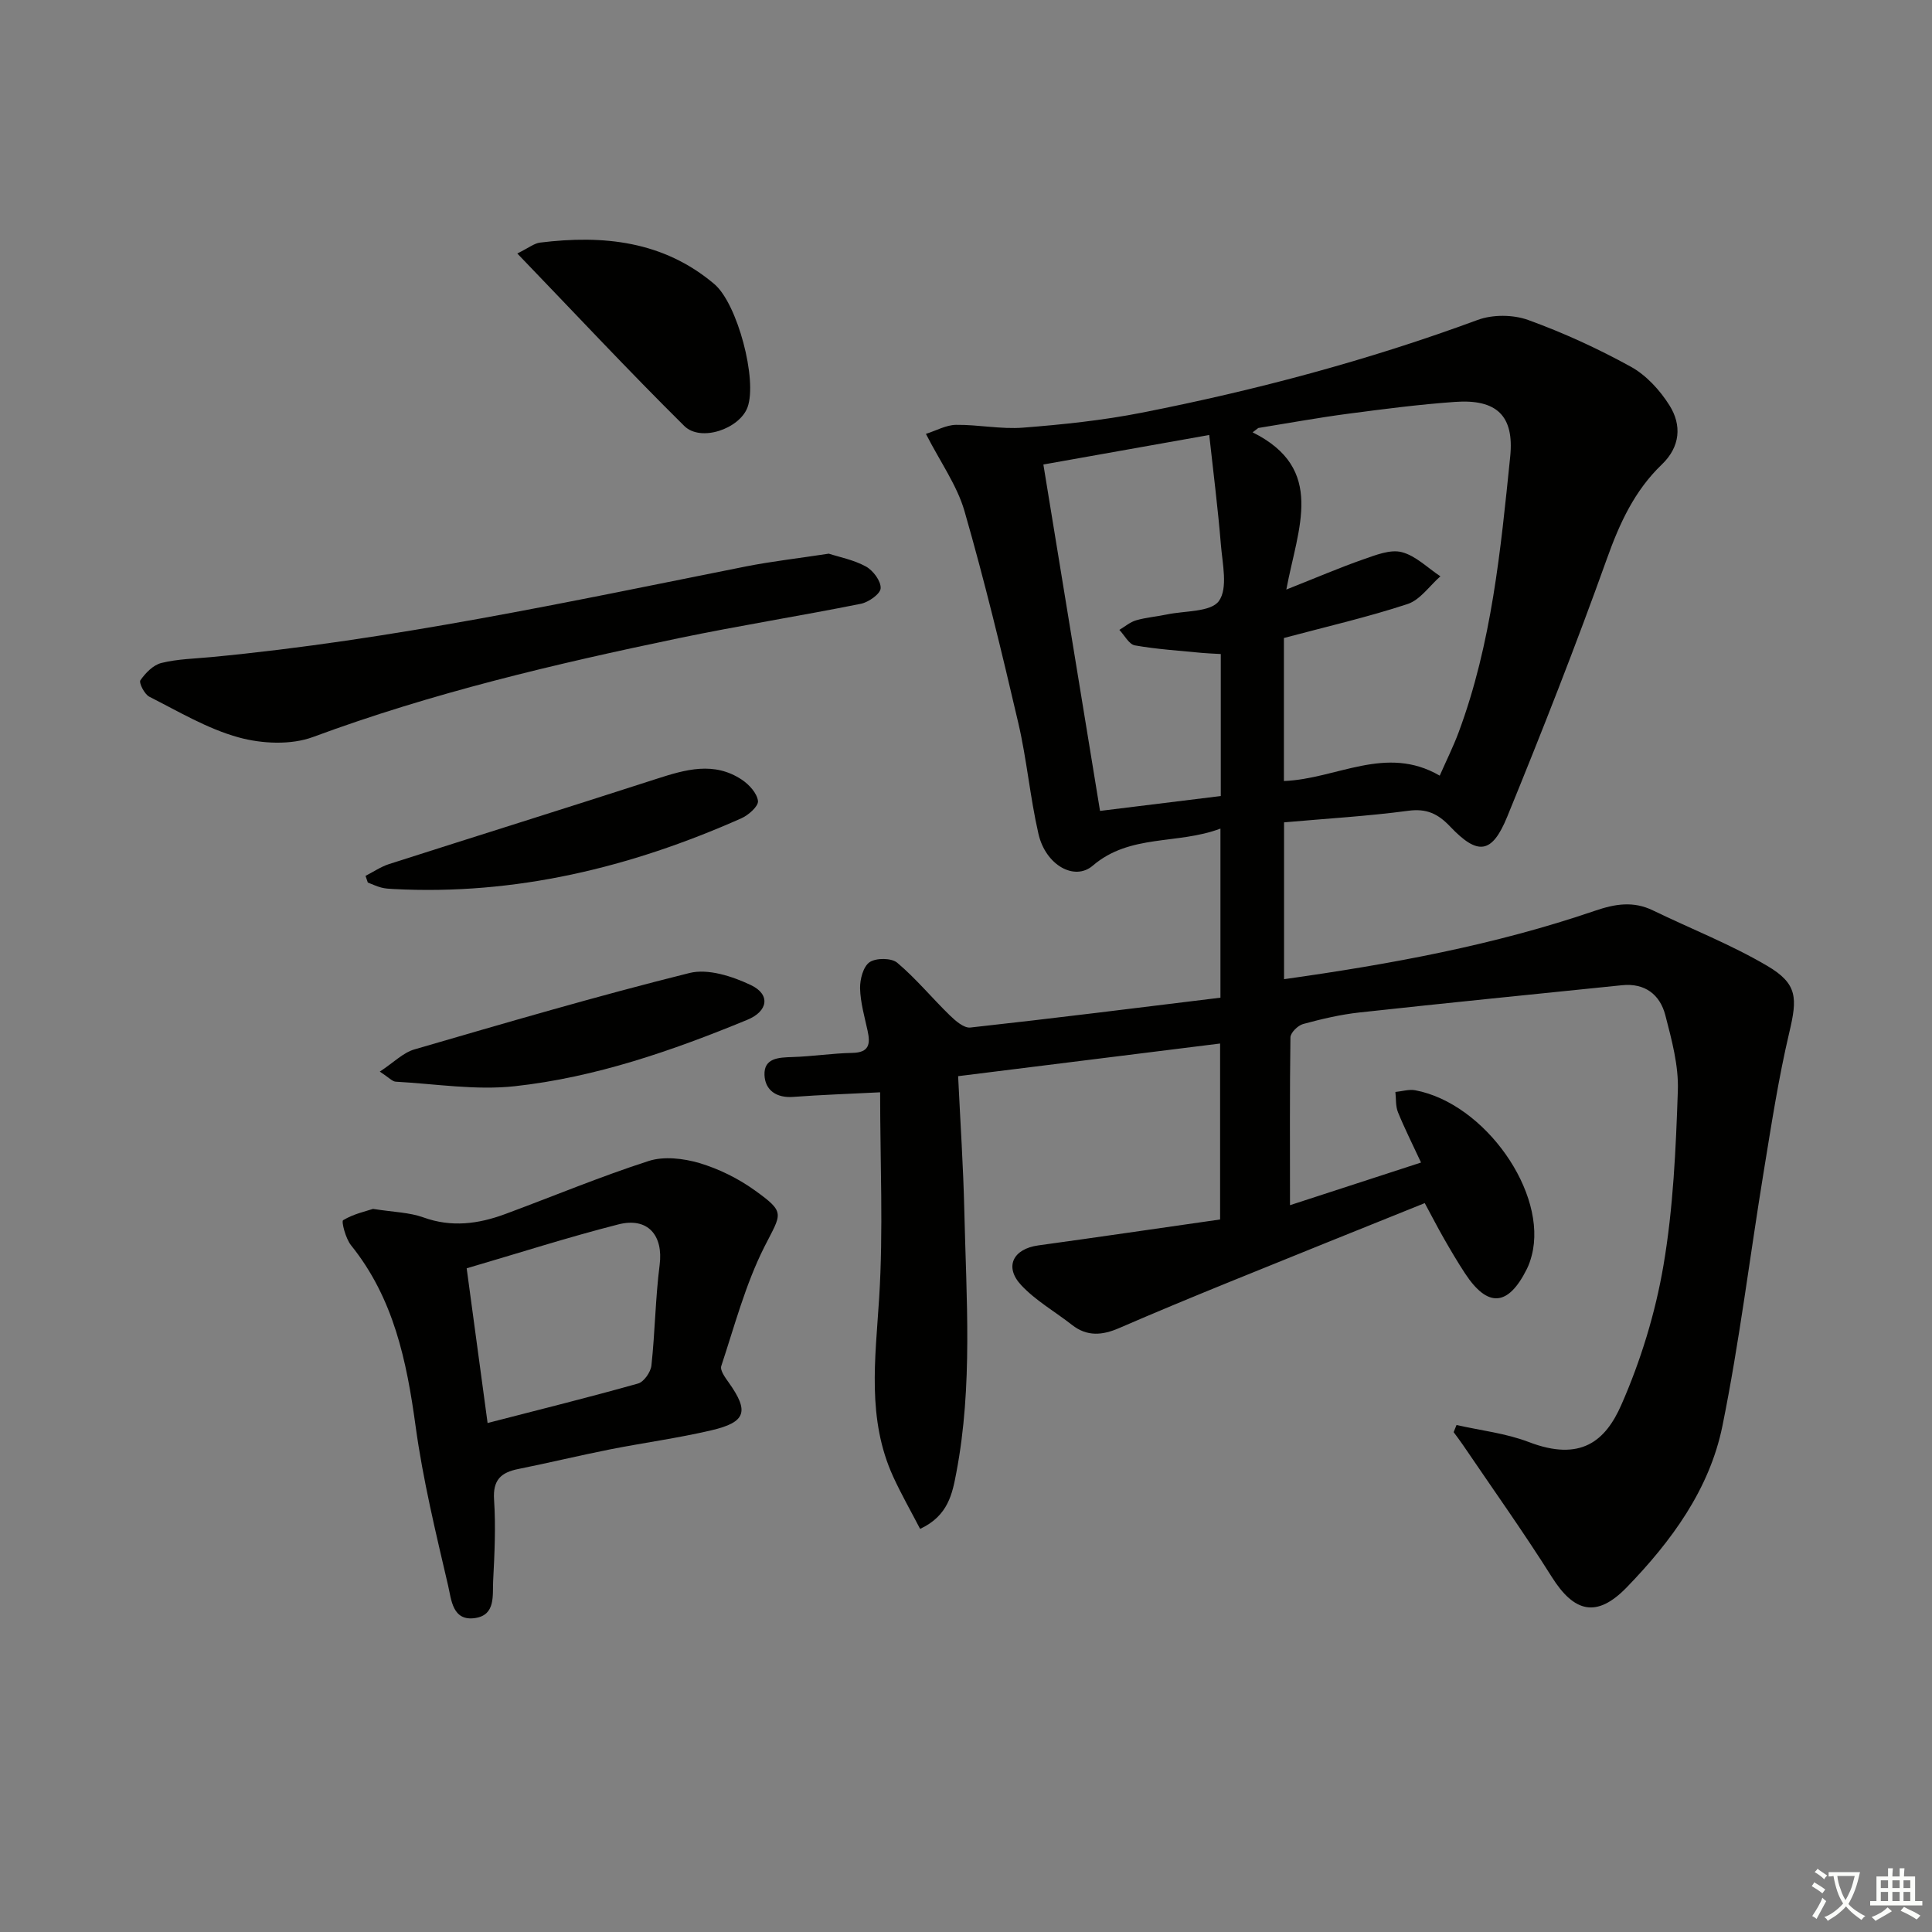 <svg enable-background="new 0 0 400 400" viewBox="0 0 400 400" xmlns="http://www.w3.org/2000/svg"><rect x="0" y="0" width="400" height="400" fill="#808080" stroke="none"/><path d="m377.9 391.2c-.2.3-.4.5-.6.8-.7-.6-1.4-1-2.2-1.5.2-.3.4-.5.5-.8.6.4 1.4.8 2.3 1.5zm-1.8 6.1c-.2-.2-.5-.4-.9-.6.4-.6.8-1.2 1.2-1.9s.7-1.3.9-1.9c.3.3.5.5.8.7-.7 1.3-1.4 2.6-2 3.7zm2.2-9c-.3.3-.5.5-.6.8-.6-.6-1.3-1.1-2-1.5.3-.3.5-.5.6-.7.6.5 1.3.9 2 1.4zm.3.2v-.9h2 4.5c-.3 1.3-.6 2.5-1 3.6s-.9 2.1-1.4 3c.4.5 1 1 1.6 1.4s1.2.8 1.9 1.1c-.3.2-.5.4-.8.8-.4-.3-1-.7-1.6-1.2s-1.2-1.1-1.6-1.6c-.5.6-1.1 1.1-1.7 1.6s-1.4.9-2.1 1.4c-.1-.3-.3-.5-.7-.8.6-.2 1.2-.5 1.9-1s1.4-1.1 2-1.8c-.5-.8-.9-1.6-1.2-2.5s-.6-2-.8-3.2c-.4.1-.7.1-1 .1zm2.5 2.7c.3 1 .7 1.7 1 2.2.3-.5.6-1.1 1-2s.6-1.9.9-3h-3.2-.4c.1.9.3 1.8.7 2.8z" fill="#fbfcfa"/><path d="m396.5 388.5v1.5 3.6h1.5v.9c-.4 0-1 0-1.7 0h-7.9c-.5 0-.9 0-1.2 0v-.9h1.3v-3.5c0-.7 0-1.2 0-1.6h2.4c0-.8 0-1.4 0-1.7h1c0 .3-.1.8-.1 1.7h1.5c0-.8 0-1.4 0-1.7h1c0 .3-.1.9-.1 1.7zm-8.2 9.2c-.2-.3-.5-.5-.8-.8.8-.3 1.4-.6 1.9-.9s1-.7 1.4-1.1c.3.3.6.5.9.8-1.6 1-2.8 1.6-3.4 2zm2.6-6.8v-1.6h-1.5v1.6zm0 2.7v-1.9h-1.5v1.9zm2.4-2.7v-1.6h-1.5v1.6zm0 2.7v-1.9h-1.5v1.9zm.2 2 .7-.8c.4.2.9.5 1.6.8s1.3.7 1.8 1c-.3.3-.5.6-.8.8-.4-.3-1.5-1-3.3-1.8zm2-4.7v-1.6h-1.4v1.6zm0 2.7v-1.9h-1.4v1.9z" fill="#fbfcfa"/><g fill="#010100"><path d="m267.08 249.52c9.19-2.99 17.79-5.79 27.13-8.83-1.81-3.89-3.43-7.1-4.78-10.43-.51-1.26-.37-2.78-.53-4.18 1.38-.13 2.82-.6 4.12-.35 14.44 2.72 27.48 21.28 24.11 34.2-.25.96-.57 1.92-1.01 2.8-3.88 7.78-8.1 8.08-12.81.9-1.55-2.36-2.99-4.81-4.39-7.26-1.31-2.29-2.52-4.65-3.94-7.28-13.57 5.47-26.94 10.83-40.27 16.26-7.69 3.13-15.37 6.3-22.99 9.61-3.46 1.5-6.63 1.82-9.77-.65-3.51-2.75-7.52-5.02-10.52-8.23-3.56-3.81-1.67-7.51 3.52-8.23 12.48-1.72 24.94-3.55 37.66-5.37 0-12.27 0-24.18 0-36.43-18 2.24-35.86 4.47-54.24 6.76.46 9.63 1.07 18.71 1.28 27.8.41 18.12 1.78 36.29-1.65 54.27-.82 4.31-1.65 8.93-7.5 11.66-1.88-3.62-3.88-7.12-5.56-10.78-5.49-11.98-3.71-24.44-2.92-37.04.88-14.03.2-28.16.2-42.57-6.76.34-12.37.53-17.96.95-3.49.27-5.85-1.37-5.98-4.52-.14-3.55 2.94-3.64 5.78-3.73 4.14-.13 8.27-.78 12.42-.86 3.5-.07 3.74-1.86 3.15-4.57-.63-2.91-1.49-5.85-1.56-8.79-.04-1.86.65-4.52 1.97-5.42 1.34-.91 4.53-.9 5.73.12 3.9 3.29 7.18 7.29 10.85 10.86 1.18 1.15 2.95 2.7 4.28 2.55 17.27-1.9 34.51-4.07 51.78-6.18 0-12.21 0-23.15 0-35.01-8.9 3.37-18.71 1.05-26.44 7.68-3.78 3.24-9.76-.12-11.24-6.59-1.74-7.58-2.41-15.41-4.18-22.99-3.42-14.68-6.96-29.34-11.13-43.82-1.53-5.31-4.96-10.08-7.99-16 2.15-.68 4.18-1.84 6.22-1.87 4.63-.06 9.31.94 13.9.58 8.23-.64 16.5-1.51 24.59-3.1 23.64-4.65 46.87-10.84 69.52-19.2 3.11-1.15 7.34-1.12 10.46.01 7.3 2.64 14.44 5.92 21.25 9.67 3.19 1.76 6.02 4.85 7.99 7.98 2.6 4.11 2.26 8.6-1.56 12.26-5.67 5.44-8.76 12.19-11.39 19.56-6.43 17.96-13.41 35.73-20.63 53.38-3.17 7.75-6.11 8.04-11.85 1.99-2.48-2.61-4.85-3.74-8.62-3.23-8.39 1.12-16.86 1.61-25.73 2.4v32.47c22.11-3.11 43.6-7.06 64.38-14.17 4.15-1.42 7.92-2.04 11.97-.08 7.9 3.83 16.14 7.05 23.67 11.48 6.35 3.73 6.26 6.71 4.58 13.81-2.24 9.5-3.72 19.2-5.3 28.85-2.87 17.52-5.01 35.18-8.53 52.56-2.67 13.18-10.6 23.95-19.84 33.48-6.18 6.36-10.85 5.21-15.49-2.16-5.84-9.27-12.21-18.21-18.37-27.29-.62-.92-1.3-1.8-1.96-2.7.2-.49.4-.98.6-1.48 5 1.14 10.22 1.71 14.96 3.53 10.79 4.13 15.88-.25 19.15-7.68 4.03-9.16 7.05-19.02 8.73-28.88 2.03-11.9 2.57-24.11 2.98-36.21.18-5.18-1.27-10.5-2.59-15.6-1.11-4.27-4.22-6.7-8.97-6.21-18.12 1.86-36.25 3.66-54.36 5.64-3.93.43-7.83 1.35-11.66 2.39-1.09.3-2.62 1.8-2.63 2.78-.16 11.33-.09 22.63-.09 34.73zm-.76-127.46c6.41-2.54 11.1-4.56 15.91-6.24 2.57-.89 5.59-2.12 7.97-1.51 2.91.74 5.36 3.26 8.02 5.01-2.25 1.97-4.19 4.88-6.8 5.74-8.31 2.73-16.87 4.7-25.6 7.03v29.61c10.94-.41 21.1-7.6 32.26-1.11 1.44-3.27 2.83-6.06 3.91-8.96 6.85-18.4 8.71-37.78 10.68-57.08.87-8.53-2.85-11.95-11.43-11.34-7.45.53-14.88 1.49-22.28 2.47-6.17.82-12.3 1.94-18.44 2.93-.39.3-.79.6-1.18.9 15.2 7.57 9.38 19.72 6.98 32.55zm-13.57 13.35c-1.67-.1-2.82-.13-3.95-.24-4.62-.46-9.27-.74-13.83-1.55-1.23-.22-2.15-2.09-3.22-3.21 1.15-.68 2.22-1.62 3.47-1.98 2.06-.6 4.24-.76 6.35-1.21 3.75-.79 9.14-.47 10.8-2.8 1.89-2.66.72-7.7.4-11.67-.61-7.51-1.57-14.99-2.41-22.69-12.17 2.17-23.18 4.13-34.34 6.11 3.97 24.29 7.82 47.82 11.73 71.72 8.59-1.06 16.74-2.06 25-3.08 0-9.99 0-19.44 0-29.4z"/><path d="m77.23 250.29c4.24.67 7.52.71 10.43 1.76 5.83 2.11 11.38 1.36 16.9-.68 9.92-3.67 19.69-7.76 29.74-11 3.16-1.02 7.21-.54 10.5.43 4.04 1.2 8.03 3.18 11.46 5.64 6.5 4.67 5.52 4.73 1.99 11.72-3.91 7.75-6.17 16.36-8.92 24.67-.29.88.81 2.38 1.54 3.4 4.26 5.99 3.62 8.22-3.63 9.91-6.93 1.62-14.01 2.57-20.99 3.95-6.33 1.26-12.61 2.78-18.94 4.05-3.6.72-5.29 2.27-5.02 6.35.37 5.58.1 11.23-.19 16.83-.15 2.96.54 7.01-3.66 7.67-4.79.76-4.99-3.84-5.66-6.69-2.55-10.95-5.22-21.94-6.74-33.06-1.85-13.52-4.54-26.47-13.37-37.43-1.11-1.38-2.03-4.94-1.63-5.18 2.12-1.29 4.68-1.84 6.19-2.34zm23.72 44.33c10.99-2.84 21.12-5.35 31.16-8.18 1.21-.34 2.61-2.36 2.76-3.73.75-6.92.82-13.92 1.7-20.81.79-6.11-2.42-9.96-8.55-8.4-10.4 2.65-20.63 5.94-31.4 9.09 1.43 10.52 2.84 20.98 4.33 32.03z"/><path d="m171.59 114.63c2.14.7 5.14 1.26 7.69 2.66 1.49.82 3.13 3.01 3.05 4.5-.06 1.18-2.5 2.9-4.11 3.22-12.52 2.51-25.15 4.51-37.65 7.11-25.64 5.34-51.08 11.33-75.74 20.46-4.58 1.7-10.6 1.42-15.42.09-6.45-1.77-12.44-5.36-18.49-8.42-1.01-.51-2.21-2.9-1.85-3.41 1.05-1.51 2.66-3.17 4.35-3.58 3.35-.83 6.89-.89 10.35-1.22 37.38-3.55 74.01-11.45 110.74-18.78 5.36-1.05 10.81-1.67 17.08-2.63z"/><path d="m107.1 52.48c2.4-1.18 3.5-2.1 4.69-2.25 13.08-1.62 25.54-.36 36.1 8.58 4.8 4.06 8.95 19.84 6.88 25.51-1.63 4.44-9.66 7.27-13.1 3.87-11.52-11.4-22.58-23.26-34.57-35.71z"/><path d="m78.63 221.87c2.9-1.91 4.84-3.93 7.16-4.6 18.92-5.5 37.84-11.06 56.96-15.82 3.84-.96 8.87.68 12.71 2.5 4.09 1.94 3.59 5.41-.74 7.19-15.53 6.4-31.42 11.92-48.15 13.75-8.08.88-16.42-.49-24.64-.94-.71-.04-1.37-.83-3.3-2.08z"/><path d="m75.68 181.34c1.61-.82 3.14-1.88 4.83-2.43 18.47-5.92 36.98-11.69 55.43-17.66 5.98-1.93 11.88-3.65 17.64.17 1.51 1 3.16 2.81 3.35 4.41.13 1.08-1.97 2.95-3.46 3.6-22.93 10.18-46.78 15.97-72.06 14.63-.83-.04-1.67-.09-2.47-.3-.95-.25-1.86-.68-2.79-1.04-.15-.45-.31-.92-.47-1.38z"/></g></svg>